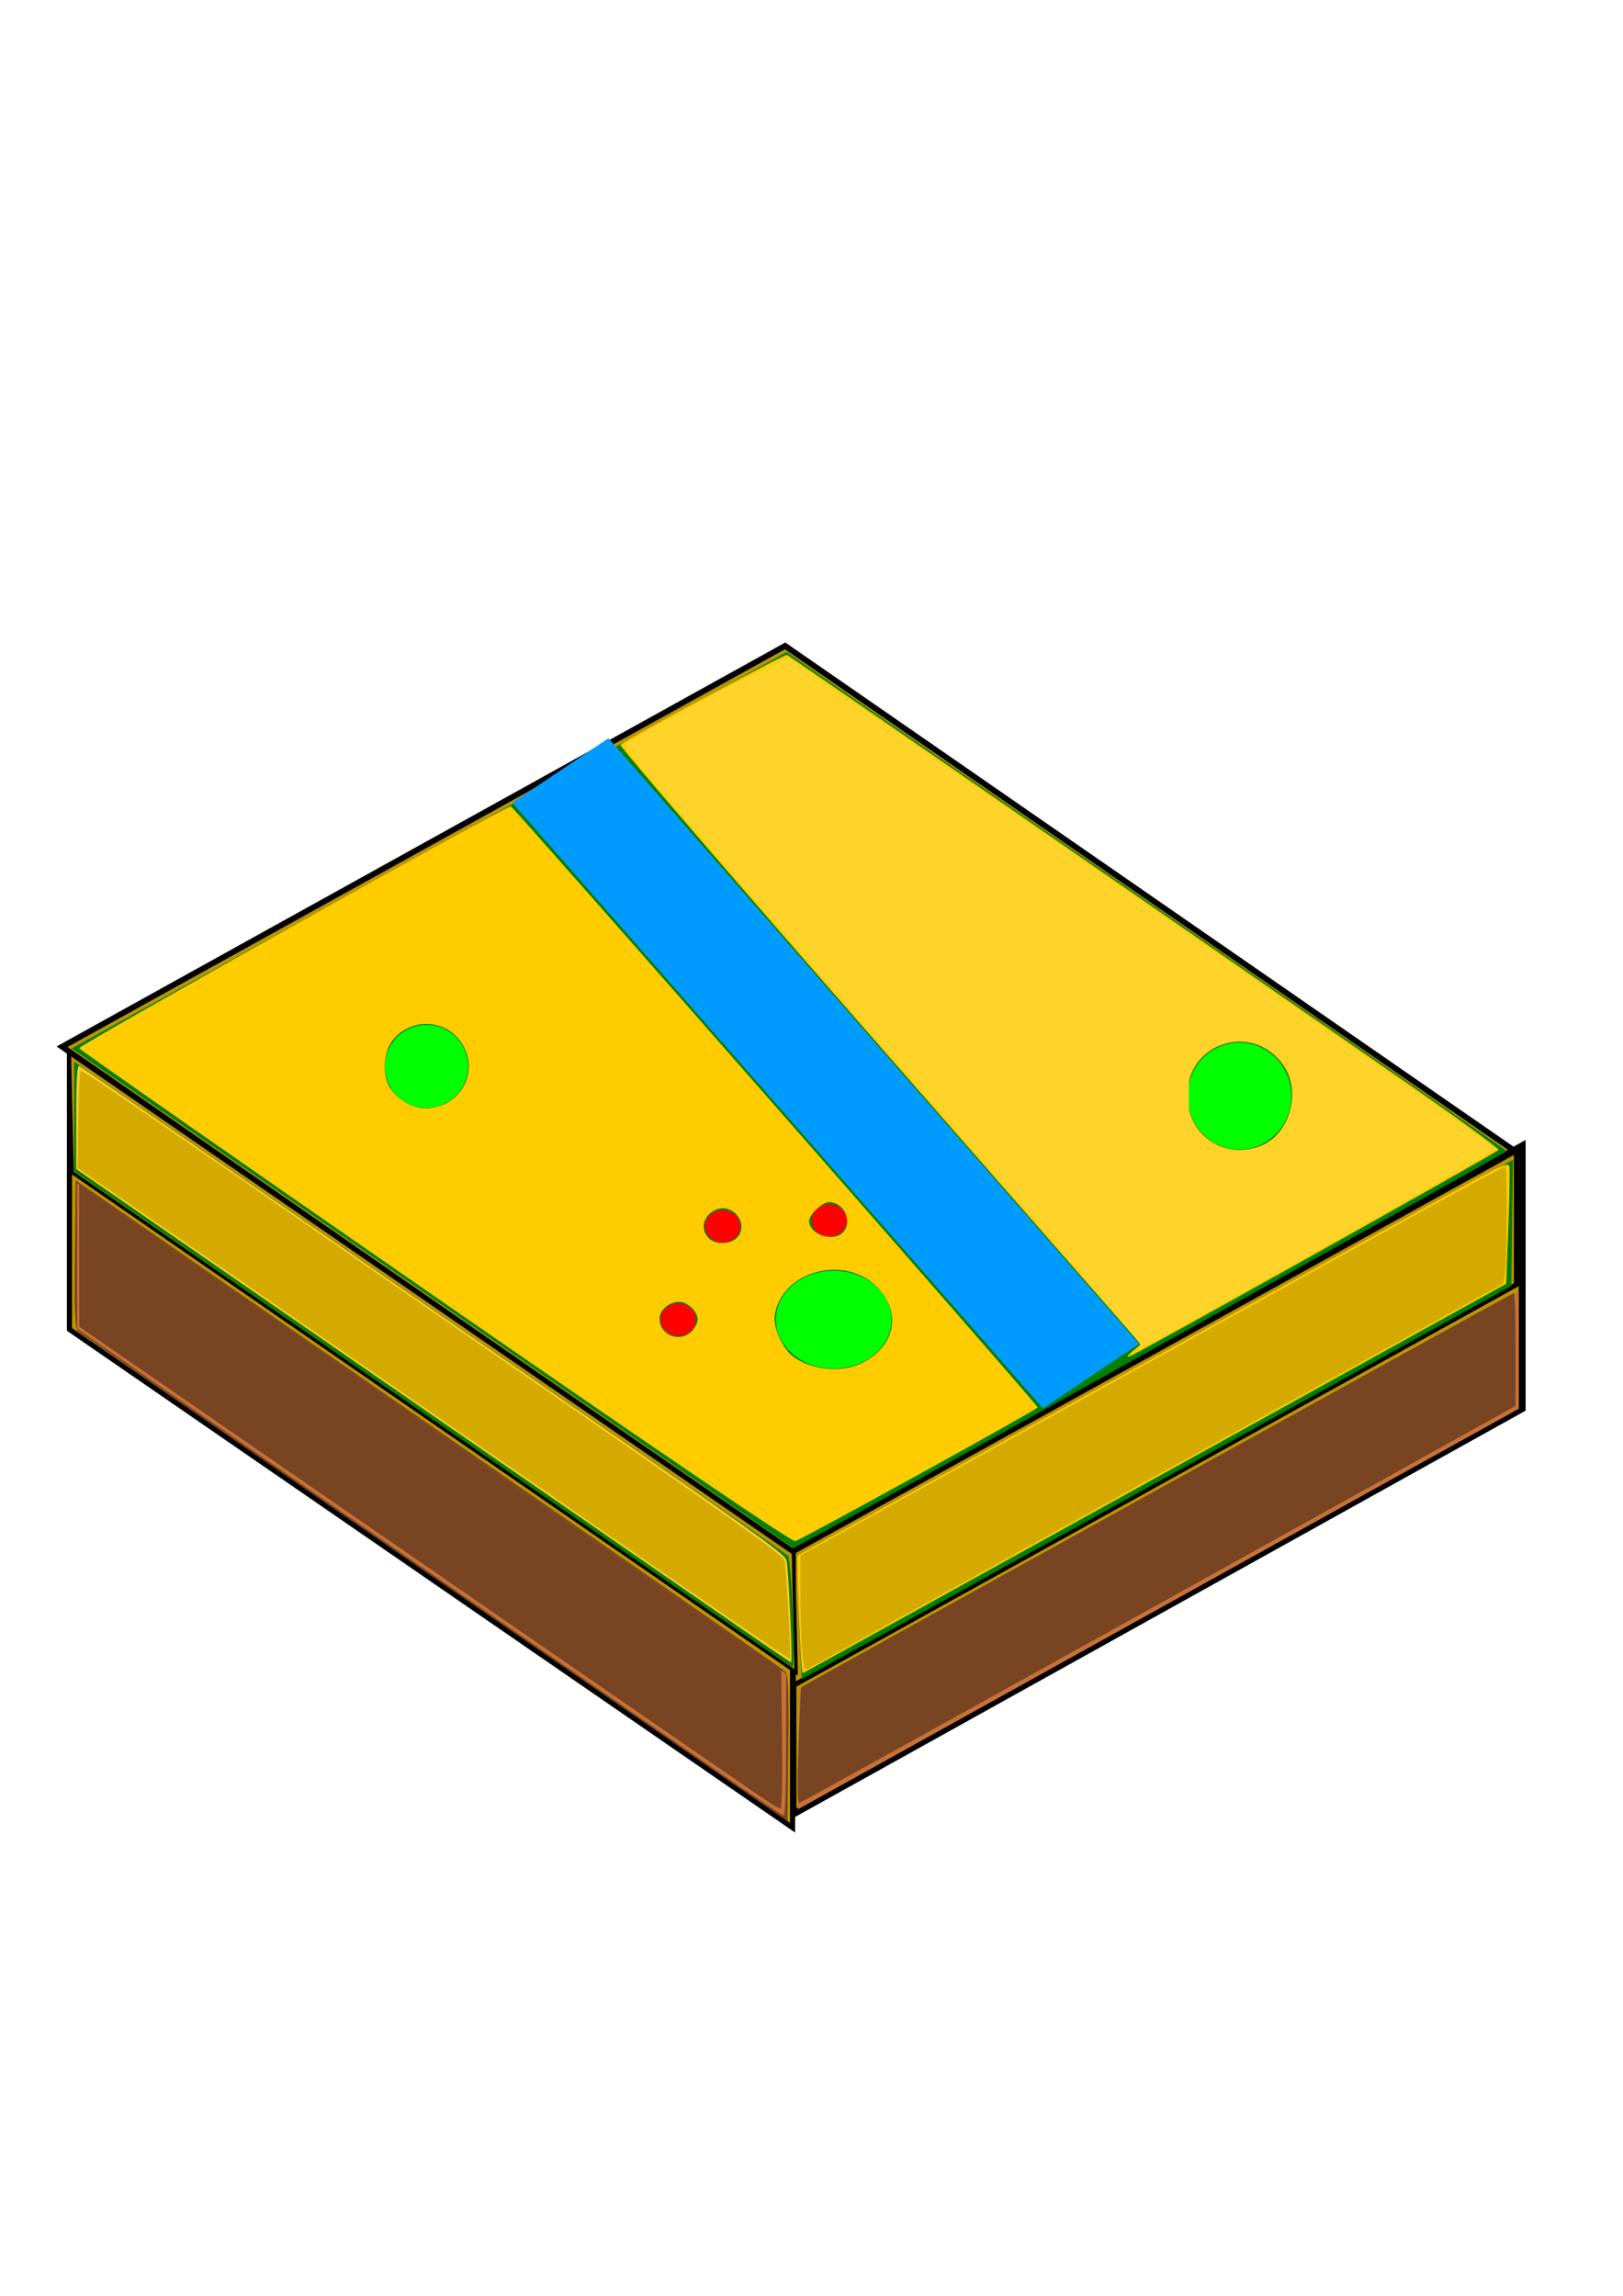<?xml version="1.0" encoding="UTF-8" standalone="no"?>
<!-- Created with Inkscape (http://www.inkscape.org/) -->

<svg
   width="100%"
   height="100%"
   viewBox="0 0 210 297"
   version="1.1"
   id="svg5"
   xmlns="http://www.w3.org/2000/svg"
   xmlns:svg="http://www.w3.org/2000/svg">
  <defs
     id="defs2" />
  <g
     id="layer1">
    <rect
       style="fill:#bb9400;stroke:#000000;stroke-width:0.833;stroke-miterlimit:4;stroke-dasharray:none"
       id="rect1488"
       width="114.866"
       height="106.92"
       x="136.501"
       y="12.135"
       transform="matrix(0.822,0.569,-0.875,0.485,0,0)" />
    <rect
       style="fill:#bb9400;stroke:#000000;stroke-width:1.033;stroke-miterlimit:4;stroke-dasharray:none"
       id="rect1936"
       width="107.96"
       height="33.99"
       x="117.383"
       y="257.752"
       transform="matrix(0.874,-0.486,0,1,0,0)" />
    <rect
       style="fill:#bb9400;stroke:#000000;stroke-width:0.804;stroke-miterlimit:4;stroke-dasharray:none"
       id="rect2246"
       width="113.685"
       height="35.762"
       x="10.919"
       y="130.028"
       transform="matrix(0.823,0.567,0,1,0,0)" />
    <rect
       style="fill:#bb9400;stroke:#000000;stroke-width:0.734;stroke-miterlimit:4;stroke-dasharray:none"
       id="rect1936-4"
       width="106.92"
       height="17.328"
       x="117.316"
       y="257.614"
       transform="matrix(0.875,-0.485,0,1,0,0)" />
    <rect
       style="fill:#bb9400;stroke:#000000;stroke-width:0.528;stroke-miterlimit:4;stroke-dasharray:none"
       id="rect2246-4"
       width="113.82"
       height="15.435"
       x="7.221"
       y="132.155"
       transform="matrix(0.823,0.568,0.023,1,0,0)" />
    <path
       style="fill:#008000;stroke:#000000;stroke-width:0;stroke-miterlimit:4;stroke-dasharray:none"
       d="M 230.164,646.915 C 143.666,587.044 64.378,532.161 53.966,524.953 l -18.929,-13.106 174.532,-96.763 174.532,-96.763 9.08,6.313 c 4.994,3.472 84.085,58.127 175.758,121.456 91.672,63.329 166.684,115.469 166.692,115.867 0.012,0.606 -297.061,166.131 -335.735,187.066 l -12.465,6.748 z"
       id="path2980"
       transform="scale(0.265)" />
    <path
       style="fill:#008000;stroke:#000000;stroke-width:0;stroke-miterlimit:4;stroke-dasharray:none"
       d="m 390.555,803.439 c -0.515,-8.946 -0.917,-22.456 -0.892,-30.024 l 0.045,-13.759 167.446,-92.694 c 92.095,-50.982 170.622,-94.507 174.503,-96.723 l 7.057,-4.029 -0.391,30.764 -0.391,30.764 -166.559,92.35 c -91.608,50.792 -169.556,93.985 -173.219,95.983 l -6.66,3.633 z"
       id="path3019"
       transform="scale(0.265)" />
    <path
       style="fill:#008000;stroke:#000000;stroke-width:0;stroke-miterlimit:4;stroke-dasharray:none"
       d="M 211.096,692.757 36.209,571.779 V 545.044 518.309 l 3.983,2.802 c 2.191,1.541 80.238,55.426 173.439,119.745 93.201,64.319 170.198,117.687 171.104,118.595 1.74,1.745 3.831,54.618 2.151,54.4 -0.496,-0.064 -79.601,-54.557 -175.789,-121.095 z"
       id="path3058"
       transform="scale(0.265)" />
    <path
       style="fill:#784421;stroke:#000000;stroke-width:0;stroke-miterlimit:4;stroke-dasharray:none"
       d="M 212.182,770.299 C 117.388,704.998 39.003,650.762 37.993,649.774 c -1.407,-1.376 -1.746,-10.191 -1.448,-37.667 l 0.388,-35.871 172.353,118.995 c 94.794,65.447 173.179,119.786 174.189,120.754 1.407,1.348 1.746,10.095 1.448,37.401 l -0.388,35.642 z"
       id="path3134"
       transform="scale(0.265)" />
    <path
       style="fill:#c87137;stroke:#000000;stroke-width:0;stroke-miterlimit:4;stroke-dasharray:none"
       d="m 389.937,854.175 0.392,-29.107 175.612,-97.368 175.612,-97.368 v 28.694 28.694 l -176.003,97.781 -176.003,97.781 z"
       id="path3173"
       transform="scale(0.265)" />
    <path
       style="fill:#c87137;stroke:#000000;stroke-width:0;stroke-miterlimit:4;stroke-dasharray:none"
       d="M 347.602,862.743 C 328.882,849.797 268.269,807.985 212.906,769.826 157.543,731.668 95.464,688.788 74.952,674.539 l -37.295,-25.908 v -35.469 -35.469 l 3.983,2.78 c 2.191,1.529 59.056,40.793 126.368,87.253 67.312,46.46 143.404,99.071 169.094,116.912 l 46.709,32.438 v 34.656 c 0,19.061 -0.489,34.632 -1.086,34.603 -0.597,-0.029 -16.402,-10.644 -35.122,-23.59 z"
       id="path3249"
       transform="scale(0.265)" />
    <circle
       style="fill:#00ff00;stroke:#000000;stroke-width:0;stroke-miterlimit:4;stroke-dasharray:none"
       id="path3354"
       cx="55.182"
       cy="137.955"
       r="5.365" />
    <ellipse
       style="fill:#00ff00;stroke:#000000;stroke-width:0;stroke-miterlimit:4;stroke-dasharray:none"
       id="path3356"
       cx="160.372"
       cy="141.787"
       rx="6.706"
       ry="6.898" />
    <ellipse
       style="fill:#00ff00;stroke:#000000;stroke-width:0;stroke-miterlimit:4;stroke-dasharray:none"
       id="path3358"
       cx="107.873"
       cy="170.719"
       rx="7.473"
       ry="6.323" />
    <ellipse
       style="fill:#ff0000;stroke:#000000;stroke-width:0;stroke-miterlimit:4;stroke-dasharray:none"
       id="path3382"
       cx="87.754"
       cy="170.719"
       rx="2.299"
       ry="2.108" />
    <ellipse
       style="fill:#ff0000;stroke:#000000;stroke-width:0;stroke-miterlimit:4;stroke-dasharray:none"
       id="path3382-1"
       cx="93.503"
       cy="158.648"
       rx="2.299"
       ry="2.108" />
    <ellipse
       style="fill:#ff0000;stroke:#000000;stroke-width:0;stroke-miterlimit:4;stroke-dasharray:none"
       id="path3382-8"
       cx="107.298"
       cy="157.881"
       rx="2.299"
       ry="2.108" />
    <rect
       style="fill:#009bff;fill-opacity:1;stroke:#000000;stroke-width:0;stroke-miterlimit:4;stroke-dasharray:none"
       id="rect3521"
       width="104.185"
       height="14.976"
       x="124.212"
       y="3.768"
       transform="matrix(0.659,0.752,-0.83,0.557,0,0)" />
  </g>
  <path
     style="fill:#ffcc00;stroke:#784421;stroke-width:0"
     d="m 56.32,167.759 c -25.247,-17.477 -45.984,-31.947 -46.081,-32.156 -0.154,-0.329 55.106,-31.29 55.852,-31.292 0.293,-9.3e-4 68.18,77.426 68.178,77.758 -0.002,0.255 -30.56,17.102 -31.391,17.306 -0.413,0.102 -17.583,-11.559 -46.557,-31.616 z m 55.007,8.659 c 4.471,-2.07 5.448,-6.629 2.131,-9.946 -4.231,-4.231 -12.283,-2.03 -13.198,3.608 -0.265,1.636 1.006,4.459 2.47,5.483 2.392,1.674 6.044,2.037 8.597,0.855 z M 89.517,172.207 c 0.417,-0.417 0.759,-1.1 0.759,-1.517 0,-1.02 -1.314,-2.276 -2.381,-2.276 -1.324,0 -2.55,1.044 -2.55,2.173 0,2.166 2.612,3.181 4.172,1.62 z m 5.755,-12.007 c 0.91,-0.824 0.882,-2.219 -0.065,-3.165 -2.122,-2.122 -5.554,0.879 -3.545,3.099 0.782,0.864 2.689,0.899 3.61,0.066 z m 13.753,-0.727 c 1.373,-1.373 0.21,-3.956 -1.781,-3.956 -0.843,0 -2.554,1.64 -2.554,2.448 0,1.701 3.073,2.77 4.335,1.507 z M 57.943,142.623 c 2.547,-1.553 3.419,-4.56 2.082,-7.182 -1.852,-3.632 -6.898,-4.022 -9.319,-0.719 -1.107,1.511 -1.245,4.38 -0.283,5.911 1.046,1.665 2.919,2.744 4.766,2.744 0.846,0 2.064,-0.333 2.753,-0.754 z"
     id="path1041" />
  <path
     style="fill:#ffcc00;stroke:#784421;stroke-width:0"
     d="m 146.534,174.807 1.068,-0.9 -33.824,-38.627 C 95.175,114.035 80.1,96.521 80.279,96.361 81.161,95.568 101.49,84.588 101.831,84.721 c 0.355,0.139 50.106,34.487 80.304,55.443 6.607,4.585 11.899,8.454 11.759,8.597 -0.512,0.522 -46.799,26.413 -47.821,26.748 -0.334,0.109 -0.126,-0.206 0.462,-0.701 z m 16.694,-26.635 c 3.665,-1.531 5.157,-6.936 2.846,-10.308 -3.904,-5.698 -12.453,-3.046 -12.453,3.863 0,5.123 4.902,8.411 9.607,6.445 z"
     id="path1080" />
  <path
     style="fill:#ffcc00;stroke:#784421;stroke-width:0"
     d="m 103.361,208.977 c -0.153,-4.18 -0.213,-7.665 -0.133,-7.745 0.116,-0.116 32.026,-17.816 86.238,-47.836 4.596,-2.545 5.716,-3.03 5.828,-2.521 0.076,0.346 0.015,3.909 -0.135,7.917 l -0.273,7.287 -45.382,25.125 c -24.96,13.819 -45.49,25.181 -45.623,25.249 -0.132,0.068 -0.366,-3.296 -0.519,-7.476 z"
     id="path1119" />
  <path
     style="fill:#ffcc27;stroke:#784421;stroke-width:0;fill-opacity:1"
     d="M 97.483,211.772 C 91.266,207.486 37.327,170.229 21.905,159.569 L 9.862,151.244 v -6.8 c 0,-4.918 0.117,-6.727 0.424,-6.537 0.233,0.144 5.909,4.05 12.612,8.68 6.703,4.63 23.026,15.903 36.274,25.051 39.845,27.517 42.382,29.318 42.606,30.251 0.252,1.046 0.799,13.185 0.593,13.166 -0.081,-0.008 -2.281,-1.485 -4.889,-3.283 z"
     id="path1158" />
  <path
     style="fill:#ffd42a;fill-opacity:1;stroke:#784421;stroke-width:0"
     d="m 147.457,173.814 c -0.099,-0.362 -8.866,-10.566 -19.482,-22.675 -18.553,-21.162 -37.502,-42.952 -44.097,-50.709 -1.726,-2.03 -3.035,-3.857 -2.91,-4.06 0.633,-1.025 20.539,-11.539 21.151,-11.172 0.875,0.526 28.789,19.764 56.055,38.633 26.933,18.638 35.261,24.51 35.258,24.859 -0.002,0.24 -22.522,12.932 -43.466,24.497 -2.058,1.136 -2.349,1.209 -2.508,0.627 z m 16.344,-25.784 c 2.912,-1.372 4.434,-6.509 2.831,-9.555 -1.796,-3.414 -5.905,-4.757 -9.391,-3.07 -2.375,1.15 -3.621,3.291 -3.621,6.221 0,5.739 4.965,8.862 10.18,6.404 z"
     id="path1641" />
  <path
     style="fill:#ffd42a;fill-opacity:1;stroke:#784421;stroke-width:0"
     d="m 147.294,173.399 c -0.592,-0.949 -3.99,-4.88 -29.711,-34.381 C 79.888,95.783 80.823,96.897 81.624,96.133 82.464,95.332 88.626,91.917 95.43,88.481 l 6.481,-3.272 7.932,5.453 c 31.823,21.876 69.41,47.915 77.641,53.789 4.496,3.208 5.51,4.093 5.121,4.468 -0.745,0.72 -42.676,24.353 -44.341,24.992 -0.288,0.111 -0.725,-0.12 -0.97,-0.512 z m 15.55,-24.879 c 2.843,-1.014 4.409,-3.478 4.423,-6.961 0.009,-2.248 -0.549,-3.573 -2.139,-5.078 -2.944,-2.786 -8.117,-2.332 -10.433,0.916 -0.752,1.055 -0.885,1.703 -0.885,4.305 0,2.793 0.097,3.191 1.094,4.498 1.915,2.511 4.931,3.392 7.94,2.319 z"
     id="path1717" />
  <path
     style="fill:#d4aa00;fill-opacity:1;stroke:#784421;stroke-width:0"
     d="m 90.618,206.751 c -6.342,-4.373 -27.064,-18.684 -46.049,-31.802 l -34.517,-23.852 0.097,-6.199 c 0.053,-3.41 0.173,-6.276 0.266,-6.369 0.177,-0.177 6.645,4.257 55.396,37.985 28.316,19.59 35.123,24.418 35.668,25.3 0.207,0.335 0.898,12.483 0.728,12.787 -0.031,0.055 -5.246,-3.477 -11.588,-7.85 z"
     id="path1832" />
  <path
     style="fill:#d4aa00;fill-opacity:1;stroke:#784421;stroke-width:0"
     d="m 103.8,213.654 c -0.133,-1.412 -0.239,-4.787 -0.234,-7.499 l 0.009,-4.931 5.584,-3.077 c 3.071,-1.692 22.823,-12.635 43.894,-24.318 37.31,-20.686 41.283,-22.864 41.709,-22.864 0.28,0 0.252,11.991 -0.032,13.71 l -0.229,1.383 -44.431,24.576 c -24.437,13.517 -44.79,24.803 -45.229,25.081 -0.776,0.491 -0.805,0.433 -1.04,-2.062 z"
     id="path1871" />
  <path
     style="fill:#784421;fill-opacity:1;stroke:#784421;stroke-width:0"
     d="m 103.32,225.85 c 0.147,-4.141 0.302,-7.552 0.345,-7.579 0.855,-0.556 92.074,-50.994 92.224,-50.994 0.118,0 0.212,3.286 0.208,7.302 l -0.007,7.302 -46.107,25.603 c -25.359,14.082 -46.292,25.669 -46.519,25.75 -0.293,0.104 -0.335,-2.025 -0.144,-7.383 z"
     id="path1910" />
  <path
     style="fill:#784421;fill-opacity:1;stroke:#784421;stroke-width:0"
     d="m 97.862,232.054 c -2.317,-1.579 -49.489,-34.112 -80.555,-55.554 l -7.043,-4.862 -0.011,-9.184 -0.011,-9.184 4.267,2.952 c 2.347,1.624 16.386,11.323 31.198,21.553 14.812,10.231 33.332,23.037 41.155,28.457 l 14.224,9.856 0.102,8.973 c 0.056,4.935 -0.029,8.964 -0.19,8.952 -0.16,-0.011 -1.572,-0.893 -3.136,-1.96 z"
     id="path1986" />
</svg>

